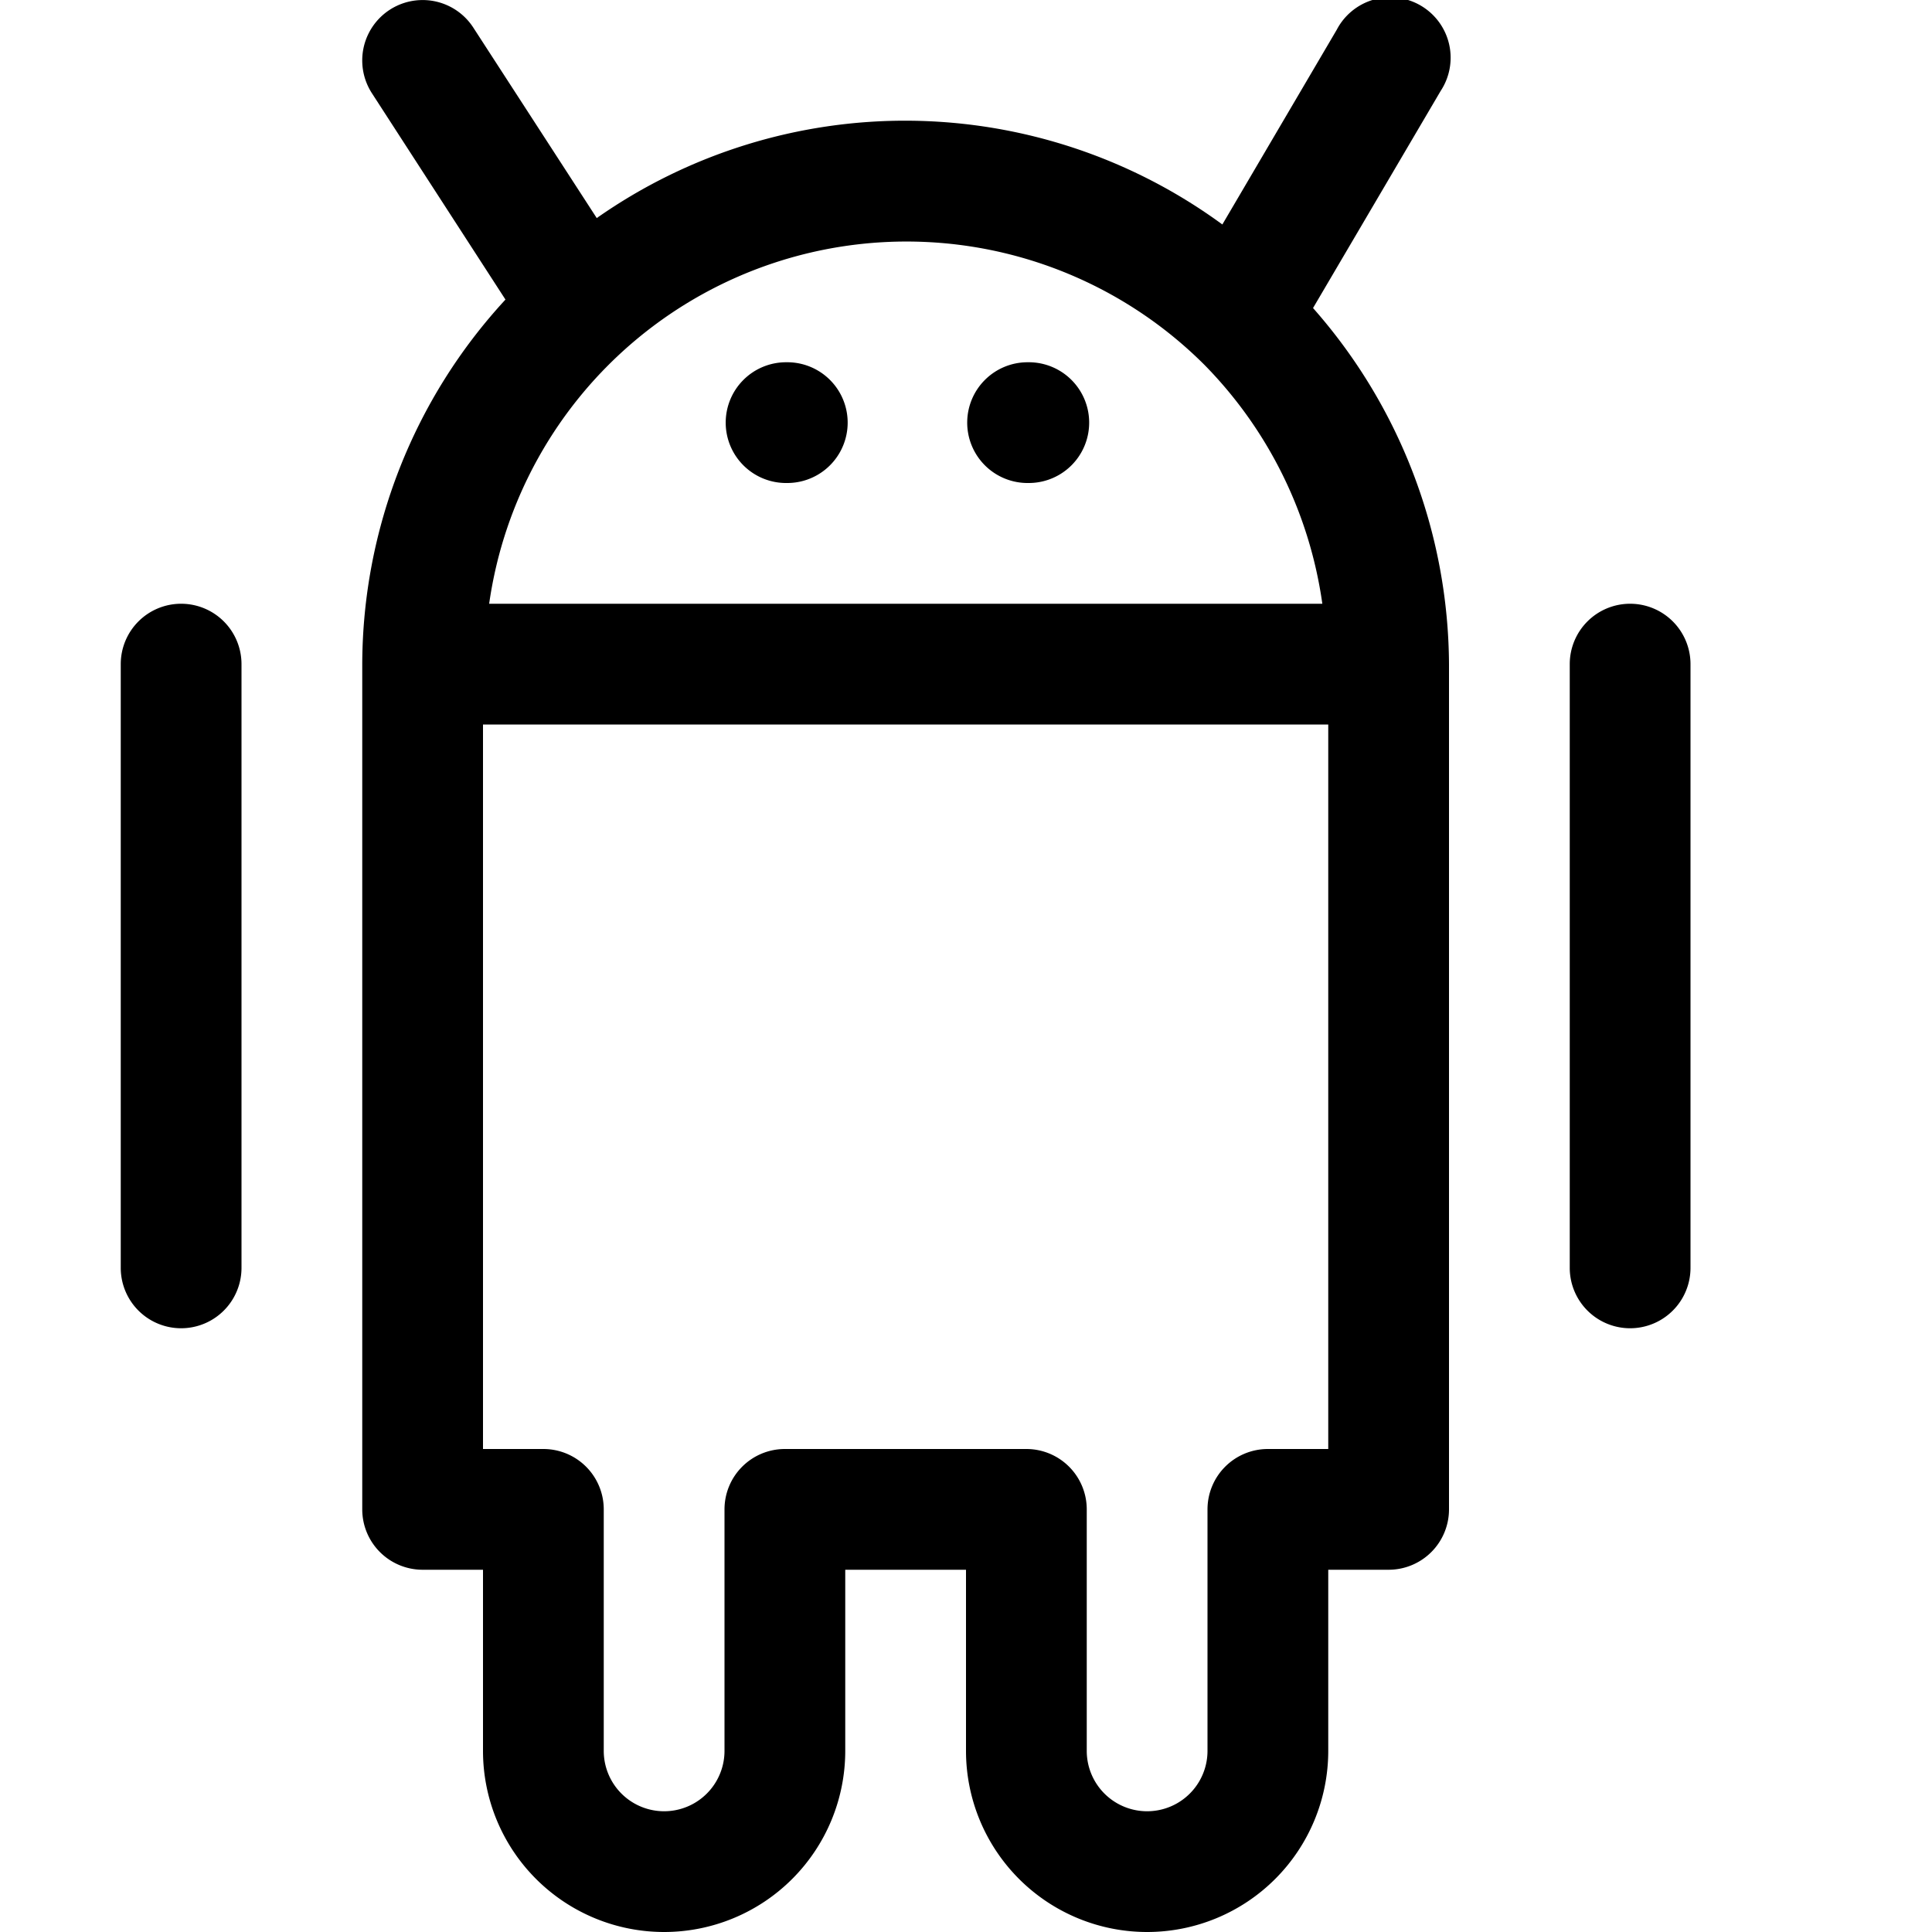 <svg xmlns="http://www.w3.org/2000/svg" viewBox="0 0 16 16">
  <title>android</title>
  <path d="M1.5,5a.5.5,0,0,0-.5.5v5a.5.5,0,0,0,1,0v-5A.5.5,0,0,0,1.5,5Z"/>
  <path d="M13.5,5a.5.5,0,0,0-.5.5v5a.5.5,0,0,0,1,0v-5A.5.5,0,0,0,13.5,5Z"/>
  <path d="M11.931.753a.5.5,0,1,0-.861-.506l-.947,1.612a4.446,4.446,0,0,0-5.181-.053L3.92.229a.5.5,0,1,0-.84.543L4.186,2.481A4.467,4.467,0,0,0,3,5.5v7a.5.5,0,0,0,.5.5H4v1.5a1.5,1.5,0,0,0,3,0V13H8v1.5a1.5,1.5,0,0,0,3,0V13h.5a.5.5,0,0,0,.5-.5v-7a4.492,4.492,0,0,0-1.126-2.949ZM9.974,3.021A3.52,3.52,0,0,1,10.951,5h-6.9A3.491,3.491,0,0,1,9.974,3.021ZM10.5,12a.5.5,0,0,0-.5.5v2a.5.5,0,0,1-1,0v-2a.5.5,0,0,0-.5-.5h-2a.5.5,0,0,0-.5.5v2a.5.5,0,0,1-1,0v-2a.5.5,0,0,0-.5-.5H4V6h7v6Z"/>
  <path d="M8.52,4a.5.5,0,0,0,0-1H8.51a.5.5,0,0,0-.5.5A.5.5,0,0,0,8.52,4Z"/>
  <path d="M6.52,4a.5.5,0,0,0,0-1H6.51a.5.5,0,0,0-.5.5A.5.5,0,0,0,6.52,4Z"/>
</svg>
